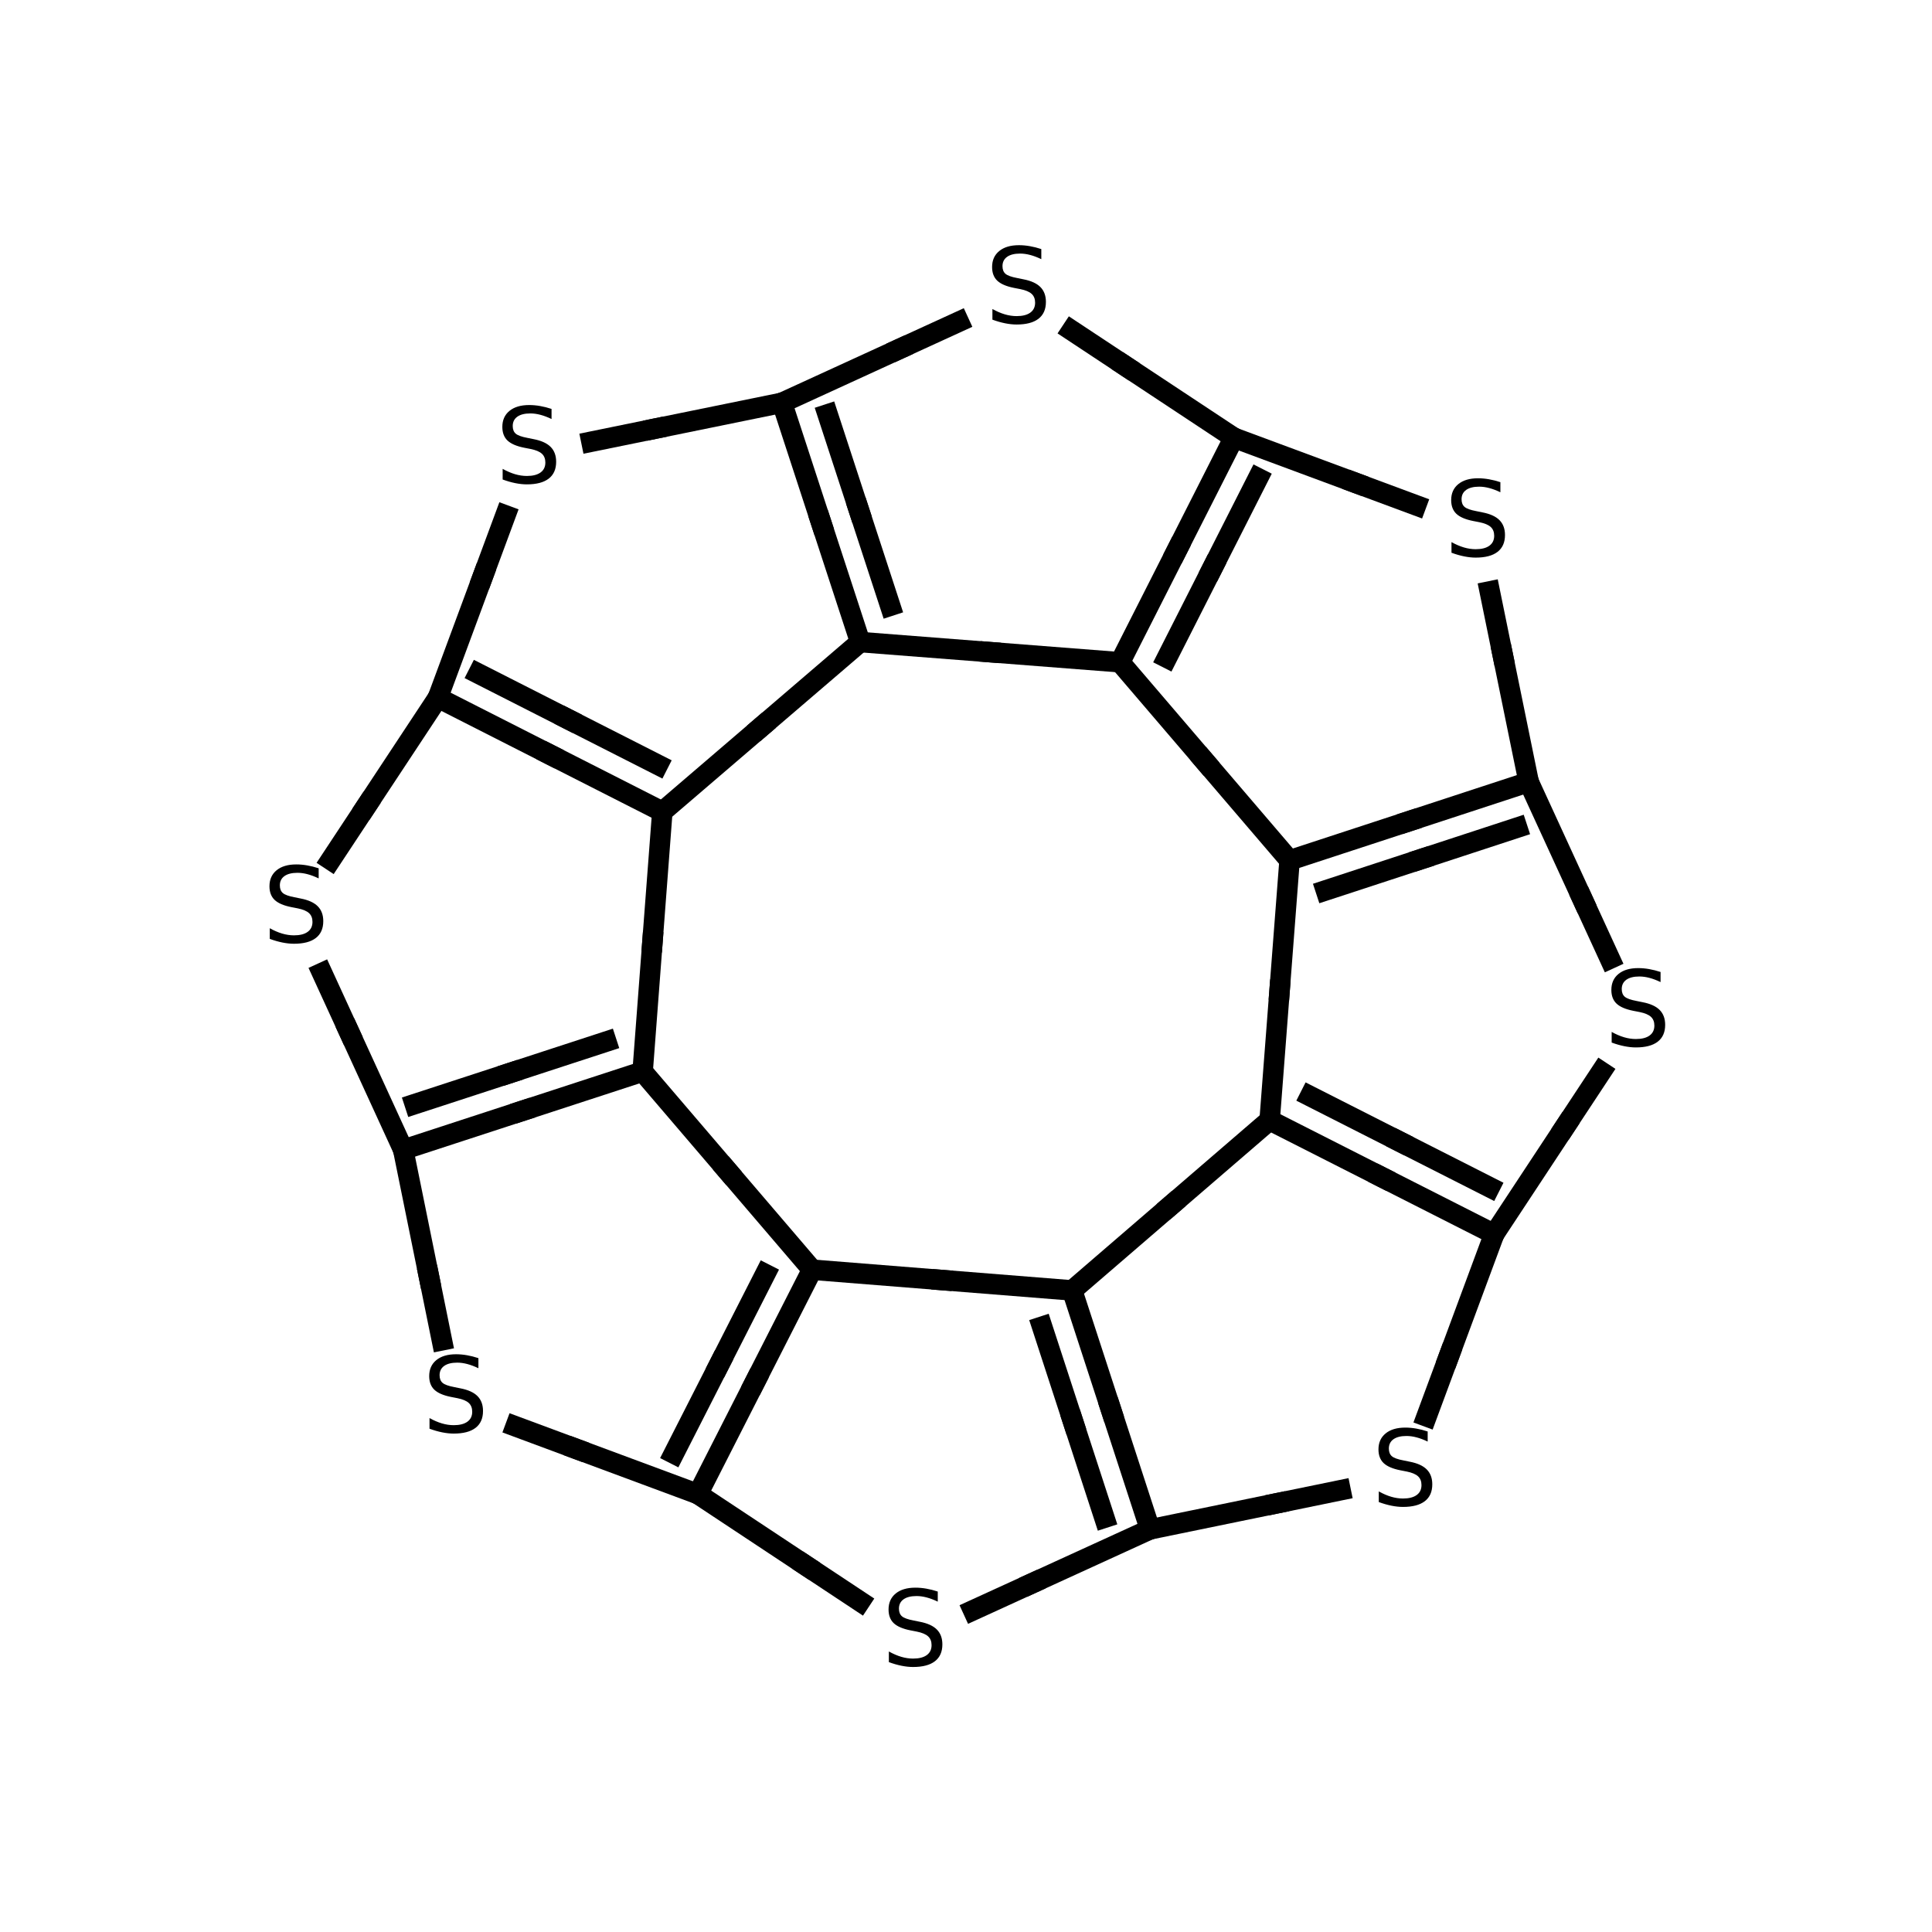 <?xml version="1.0" encoding="utf-8" standalone="no"?>
<!DOCTYPE svg PUBLIC "-//W3C//DTD SVG 1.1//EN"
  "http://www.w3.org/Graphics/SVG/1.1/DTD/svg11.dtd">
<svg height="188.64pt" version="1.1" viewBox="0 0 188.64 188.64" width="188.64pt" xmlns="http://www.w3.org/2000/svg" xmlns:xlink="http://www.w3.org/1999/xlink">
 <defs>
  <style type="text/css">*{stroke-linecap:butt;stroke-linejoin:round;}</style>
 </defs>
 <g id="figure_1">
  <g id="patch_1">
   <path d="M 0 188.64 
L 188.64 188.64 
L 188.64 0 
L 0 0 
z
" style="fill:#ffffff;"/>
  </g>
  <g id="axes_1">
   <g id="line2d_1">
    <path clip-path="url(#pab8c34daf0)" d="M 125.913 84.003 
L 137.587 80.179 
" style="fill:none;stroke:#000000;stroke-linecap:square;stroke-width:2;"/>
   </g>
   <g id="line2d_2">
    <path clip-path="url(#pab8c34daf0)" d="M 149.261 76.354 
L 137.587 80.179 
" style="fill:none;stroke:#000000;stroke-linecap:square;stroke-width:2;"/>
   </g>
   <g id="line2d_3">
    <path clip-path="url(#pab8c34daf0)" d="M 129.458 86.931 
L 138.797 83.871 
" style="fill:none;stroke:#000000;stroke-linecap:square;stroke-width:2;"/>
   </g>
   <g id="line2d_4">
    <path clip-path="url(#pab8c34daf0)" d="M 148.136 80.811 
L 138.797 83.871 
" style="fill:none;stroke:#000000;stroke-linecap:square;stroke-width:2;"/>
   </g>
   <g id="line2d_5">
    <path clip-path="url(#pab8c34daf0)" d="M 145.459 57.743 
L 146.726 63.947 
" style="fill:none;stroke:#000000;stroke-linecap:square;stroke-width:2;"/>
   </g>
   <g id="line2d_6">
    <path clip-path="url(#pab8c34daf0)" d="M 149.261 76.354 
L 146.726 63.947 
" style="fill:none;stroke:#000000;stroke-linecap:square;stroke-width:2;"/>
   </g>
   <g id="line2d_7">
    <path clip-path="url(#pab8c34daf0)" d="M 120.476 42.741 
L 132.334 47.14 
" style="fill:none;stroke:#000000;stroke-linecap:square;stroke-width:2;"/>
   </g>
   <g id="line2d_8">
    <path clip-path="url(#pab8c34daf0)" d="M 138.263 49.34 
L 132.334 47.14 
" style="fill:none;stroke:#000000;stroke-linecap:square;stroke-width:2;"/>
   </g>
   <g id="line2d_9">
    <path clip-path="url(#pab8c34daf0)" d="M 109.363 64.663 
L 114.92 53.702 
" style="fill:none;stroke:#000000;stroke-linecap:square;stroke-width:2;"/>
   </g>
   <g id="line2d_10">
    <path clip-path="url(#pab8c34daf0)" d="M 120.476 42.741 
L 114.92 53.702 
" style="fill:none;stroke:#000000;stroke-linecap:square;stroke-width:2;"/>
   </g>
   <g id="line2d_11">
    <path clip-path="url(#pab8c34daf0)" d="M 113.94 64.227 
L 118.385 55.458 
" style="fill:none;stroke:#000000;stroke-linecap:square;stroke-width:2;"/>
   </g>
   <g id="line2d_12">
    <path clip-path="url(#pab8c34daf0)" d="M 122.83 46.69 
L 118.385 55.458 
" style="fill:none;stroke:#000000;stroke-linecap:square;stroke-width:2;"/>
   </g>
   <g id="line2d_13">
    <path clip-path="url(#pab8c34daf0)" d="M 109.363 64.663 
L 117.638 74.333 
" style="fill:none;stroke:#000000;stroke-linecap:square;stroke-width:2;"/>
   </g>
   <g id="line2d_14">
    <path clip-path="url(#pab8c34daf0)" d="M 125.913 84.003 
L 117.638 74.333 
" style="fill:none;stroke:#000000;stroke-linecap:square;stroke-width:2;"/>
   </g>
   <g id="line2d_15">
    <path clip-path="url(#pab8c34daf0)" d="M 83.989 62.691 
L 96.676 63.677 
" style="fill:none;stroke:#000000;stroke-linecap:square;stroke-width:2;"/>
   </g>
   <g id="line2d_16">
    <path clip-path="url(#pab8c34daf0)" d="M 109.363 64.663 
L 96.676 63.677 
" style="fill:none;stroke:#000000;stroke-linecap:square;stroke-width:2;"/>
   </g>
   <g id="line2d_17">
    <path clip-path="url(#pab8c34daf0)" d="M 76.354 39.326 
L 80.171 51.009 
" style="fill:none;stroke:#000000;stroke-linecap:square;stroke-width:2;"/>
   </g>
   <g id="line2d_18">
    <path clip-path="url(#pab8c34daf0)" d="M 83.989 62.691 
L 80.171 51.009 
" style="fill:none;stroke:#000000;stroke-linecap:square;stroke-width:2;"/>
   </g>
   <g id="line2d_19">
    <path clip-path="url(#pab8c34daf0)" d="M 80.811 40.456 
L 83.865 49.802 
" style="fill:none;stroke:#000000;stroke-linecap:square;stroke-width:2;"/>
   </g>
   <g id="line2d_20">
    <path clip-path="url(#pab8c34daf0)" d="M 86.919 59.148 
L 83.865 49.802 
" style="fill:none;stroke:#000000;stroke-linecap:square;stroke-width:2;"/>
   </g>
   <g id="line2d_21">
    <path clip-path="url(#pab8c34daf0)" d="M 76.354 39.326 
L 87.86 34.053 
" style="fill:none;stroke:#000000;stroke-linecap:square;stroke-width:2;"/>
   </g>
   <g id="line2d_22">
    <path clip-path="url(#pab8c34daf0)" d="M 93.614 31.417 
L 87.86 34.053 
" style="fill:none;stroke:#000000;stroke-linecap:square;stroke-width:2;"/>
   </g>
   <g id="line2d_23">
    <path clip-path="url(#pab8c34daf0)" d="M 104.644 32.271 
L 109.921 35.761 
" style="fill:none;stroke:#000000;stroke-linecap:square;stroke-width:2;"/>
   </g>
   <g id="line2d_24">
    <path clip-path="url(#pab8c34daf0)" d="M 120.476 42.741 
L 109.921 35.761 
" style="fill:none;stroke:#000000;stroke-linecap:square;stroke-width:2;"/>
   </g>
   <g id="line2d_25">
    <path clip-path="url(#pab8c34daf0)" d="M 57.749 43.123 
L 63.95 41.857 
" style="fill:none;stroke:#000000;stroke-linecap:square;stroke-width:2;"/>
   </g>
   <g id="line2d_26">
    <path clip-path="url(#pab8c34daf0)" d="M 76.354 39.326 
L 63.95 41.857 
" style="fill:none;stroke:#000000;stroke-linecap:square;stroke-width:2;"/>
   </g>
   <g id="line2d_27">
    <path clip-path="url(#pab8c34daf0)" d="M 42.756 68.121 
L 47.151 56.255 
" style="fill:none;stroke:#000000;stroke-linecap:square;stroke-width:2;"/>
   </g>
   <g id="line2d_28">
    <path clip-path="url(#pab8c34daf0)" d="M 49.349 50.322 
L 47.151 56.255 
" style="fill:none;stroke:#000000;stroke-linecap:square;stroke-width:2;"/>
   </g>
   <g id="line2d_29">
    <path clip-path="url(#pab8c34daf0)" d="M 42.756 68.121 
L 53.713 73.687 
" style="fill:none;stroke:#000000;stroke-linecap:square;stroke-width:2;"/>
   </g>
   <g id="line2d_30">
    <path clip-path="url(#pab8c34daf0)" d="M 64.669 79.254 
L 53.713 73.687 
" style="fill:none;stroke:#000000;stroke-linecap:square;stroke-width:2;"/>
   </g>
   <g id="line2d_31">
    <path clip-path="url(#pab8c34daf0)" d="M 46.707 65.77 
L 55.472 70.223 
" style="fill:none;stroke:#000000;stroke-linecap:square;stroke-width:2;"/>
   </g>
   <g id="line2d_32">
    <path clip-path="url(#pab8c34daf0)" d="M 64.238 74.676 
L 55.472 70.223 
" style="fill:none;stroke:#000000;stroke-linecap:square;stroke-width:2;"/>
   </g>
   <g id="line2d_33">
    <path clip-path="url(#pab8c34daf0)" d="M 64.669 79.254 
L 74.329 70.973 
" style="fill:none;stroke:#000000;stroke-linecap:square;stroke-width:2;"/>
   </g>
   <g id="line2d_34">
    <path clip-path="url(#pab8c34daf0)" d="M 83.989 62.691 
L 74.329 70.973 
" style="fill:none;stroke:#000000;stroke-linecap:square;stroke-width:2;"/>
   </g>
   <g id="line2d_35">
    <path clip-path="url(#pab8c34daf0)" d="M 62.746 104.628 
L 63.707 91.941 
" style="fill:none;stroke:#000000;stroke-linecap:square;stroke-width:2;"/>
   </g>
   <g id="line2d_36">
    <path clip-path="url(#pab8c34daf0)" d="M 64.669 79.254 
L 63.707 91.941 
" style="fill:none;stroke:#000000;stroke-linecap:square;stroke-width:2;"/>
   </g>
   <g id="line2d_37">
    <path clip-path="url(#pab8c34daf0)" d="M 39.369 112.259 
L 51.057 108.443 
" style="fill:none;stroke:#000000;stroke-linecap:square;stroke-width:2;"/>
   </g>
   <g id="line2d_38">
    <path clip-path="url(#pab8c34daf0)" d="M 62.746 104.628 
L 51.057 108.443 
" style="fill:none;stroke:#000000;stroke-linecap:square;stroke-width:2;"/>
   </g>
   <g id="line2d_39">
    <path clip-path="url(#pab8c34daf0)" d="M 40.501 107.802 
L 49.851 104.75 
" style="fill:none;stroke:#000000;stroke-linecap:square;stroke-width:2;"/>
   </g>
   <g id="line2d_40">
    <path clip-path="url(#pab8c34daf0)" d="M 59.202 101.697 
L 49.851 104.75 
" style="fill:none;stroke:#000000;stroke-linecap:square;stroke-width:2;"/>
   </g>
   <g id="line2d_41">
    <path clip-path="url(#pab8c34daf0)" d="M 31.449 94.997 
L 34.089 100.751 
" style="fill:none;stroke:#000000;stroke-linecap:square;stroke-width:2;"/>
   </g>
   <g id="line2d_42">
    <path clip-path="url(#pab8c34daf0)" d="M 39.369 112.259 
L 34.089 100.751 
" style="fill:none;stroke:#000000;stroke-linecap:square;stroke-width:2;"/>
   </g>
   <g id="line2d_43">
    <path clip-path="url(#pab8c34daf0)" d="M 32.296 83.962 
L 35.782 78.682 
" style="fill:none;stroke:#000000;stroke-linecap:square;stroke-width:2;"/>
   </g>
   <g id="line2d_44">
    <path clip-path="url(#pab8c34daf0)" d="M 42.756 68.121 
L 35.782 78.682 
" style="fill:none;stroke:#000000;stroke-linecap:square;stroke-width:2;"/>
   </g>
   <g id="line2d_45">
    <path clip-path="url(#pab8c34daf0)" d="M 39.369 112.259 
L 41.888 124.664 
" style="fill:none;stroke:#000000;stroke-linecap:square;stroke-width:2;"/>
   </g>
   <g id="line2d_46">
    <path clip-path="url(#pab8c34daf0)" d="M 43.147 130.867 
L 41.888 124.664 
" style="fill:none;stroke:#000000;stroke-linecap:square;stroke-width:2;"/>
   </g>
   <g id="line2d_47">
    <path clip-path="url(#pab8c34daf0)" d="M 50.341 139.272 
L 56.276 141.476 
" style="fill:none;stroke:#000000;stroke-linecap:square;stroke-width:2;"/>
   </g>
   <g id="line2d_48">
    <path clip-path="url(#pab8c34daf0)" d="M 68.145 145.882 
L 56.276 141.476 
" style="fill:none;stroke:#000000;stroke-linecap:square;stroke-width:2;"/>
   </g>
   <g id="line2d_49">
    <path clip-path="url(#pab8c34daf0)" d="M 68.145 145.882 
L 73.72 134.928 
" style="fill:none;stroke:#000000;stroke-linecap:square;stroke-width:2;"/>
   </g>
   <g id="line2d_50">
    <path clip-path="url(#pab8c34daf0)" d="M 79.295 123.974 
L 73.72 134.928 
" style="fill:none;stroke:#000000;stroke-linecap:square;stroke-width:2;"/>
   </g>
   <g id="line2d_51">
    <path clip-path="url(#pab8c34daf0)" d="M 65.797 141.929 
L 70.257 133.166 
" style="fill:none;stroke:#000000;stroke-linecap:square;stroke-width:2;"/>
   </g>
   <g id="line2d_52">
    <path clip-path="url(#pab8c34daf0)" d="M 74.717 124.402 
L 70.257 133.166 
" style="fill:none;stroke:#000000;stroke-linecap:square;stroke-width:2;"/>
   </g>
   <g id="line2d_53">
    <path clip-path="url(#pab8c34daf0)" d="M 62.746 104.628 
L 71.02 114.301 
" style="fill:none;stroke:#000000;stroke-linecap:square;stroke-width:2;"/>
   </g>
   <g id="line2d_54">
    <path clip-path="url(#pab8c34daf0)" d="M 79.295 123.974 
L 71.02 114.301 
" style="fill:none;stroke:#000000;stroke-linecap:square;stroke-width:2;"/>
   </g>
   <g id="line2d_55">
    <path clip-path="url(#pab8c34daf0)" d="M 79.295 123.974 
L 91.991 124.985 
" style="fill:none;stroke:#000000;stroke-linecap:square;stroke-width:2;"/>
   </g>
   <g id="line2d_56">
    <path clip-path="url(#pab8c34daf0)" d="M 104.686 125.997 
L 91.991 124.985 
" style="fill:none;stroke:#000000;stroke-linecap:square;stroke-width:2;"/>
   </g>
   <g id="line2d_57">
    <path clip-path="url(#pab8c34daf0)" d="M 104.686 125.997 
L 108.487 137.661 
" style="fill:none;stroke:#000000;stroke-linecap:square;stroke-width:2;"/>
   </g>
   <g id="line2d_58">
    <path clip-path="url(#pab8c34daf0)" d="M 112.288 149.326 
L 108.487 137.661 
" style="fill:none;stroke:#000000;stroke-linecap:square;stroke-width:2;"/>
   </g>
   <g id="line2d_59">
    <path clip-path="url(#pab8c34daf0)" d="M 101.752 129.534 
L 104.793 138.865 
" style="fill:none;stroke:#000000;stroke-linecap:square;stroke-width:2;"/>
   </g>
   <g id="line2d_60">
    <path clip-path="url(#pab8c34daf0)" d="M 107.833 148.196 
L 104.793 138.865 
" style="fill:none;stroke:#000000;stroke-linecap:square;stroke-width:2;"/>
   </g>
   <g id="line2d_61">
    <path clip-path="url(#pab8c34daf0)" d="M 95.014 157.226 
L 100.772 154.593 
" style="fill:none;stroke:#000000;stroke-linecap:square;stroke-width:2;"/>
   </g>
   <g id="line2d_62">
    <path clip-path="url(#pab8c34daf0)" d="M 112.288 149.326 
L 100.772 154.593 
" style="fill:none;stroke:#000000;stroke-linecap:square;stroke-width:2;"/>
   </g>
   <g id="line2d_63">
    <path clip-path="url(#pab8c34daf0)" d="M 68.145 145.882 
L 78.701 152.871 
" style="fill:none;stroke:#000000;stroke-linecap:square;stroke-width:2;"/>
   </g>
   <g id="line2d_64">
    <path clip-path="url(#pab8c34daf0)" d="M 83.979 156.365 
L 78.701 152.871 
" style="fill:none;stroke:#000000;stroke-linecap:square;stroke-width:2;"/>
   </g>
   <g id="line2d_65">
    <path clip-path="url(#pab8c34daf0)" d="M 112.288 149.326 
L 124.69 146.778 
" style="fill:none;stroke:#000000;stroke-linecap:square;stroke-width:2;"/>
   </g>
   <g id="line2d_66">
    <path clip-path="url(#pab8c34daf0)" d="M 130.891 145.505 
L 124.69 146.778 
" style="fill:none;stroke:#000000;stroke-linecap:square;stroke-width:2;"/>
   </g>
   <g id="line2d_67">
    <path clip-path="url(#pab8c34daf0)" d="M 139.292 138.299 
L 141.491 132.366 
" style="fill:none;stroke:#000000;stroke-linecap:square;stroke-width:2;"/>
   </g>
   <g id="line2d_68">
    <path clip-path="url(#pab8c34daf0)" d="M 145.89 120.501 
L 141.491 132.366 
" style="fill:none;stroke:#000000;stroke-linecap:square;stroke-width:2;"/>
   </g>
   <g id="line2d_69">
    <path clip-path="url(#pab8c34daf0)" d="M 123.967 109.381 
L 134.928 114.941 
" style="fill:none;stroke:#000000;stroke-linecap:square;stroke-width:2;"/>
   </g>
   <g id="line2d_70">
    <path clip-path="url(#pab8c34daf0)" d="M 145.89 120.501 
L 134.928 114.941 
" style="fill:none;stroke:#000000;stroke-linecap:square;stroke-width:2;"/>
   </g>
   <g id="line2d_71">
    <path clip-path="url(#pab8c34daf0)" d="M 127.917 107.028 
L 136.686 111.476 
" style="fill:none;stroke:#000000;stroke-linecap:square;stroke-width:2;"/>
   </g>
   <g id="line2d_72">
    <path clip-path="url(#pab8c34daf0)" d="M 145.455 115.924 
L 136.686 111.476 
" style="fill:none;stroke:#000000;stroke-linecap:square;stroke-width:2;"/>
   </g>
   <g id="line2d_73">
    <path clip-path="url(#pab8c34daf0)" d="M 123.967 109.381 
L 124.94 96.692 
" style="fill:none;stroke:#000000;stroke-linecap:square;stroke-width:2;"/>
   </g>
   <g id="line2d_74">
    <path clip-path="url(#pab8c34daf0)" d="M 125.913 84.003 
L 124.94 96.692 
" style="fill:none;stroke:#000000;stroke-linecap:square;stroke-width:2;"/>
   </g>
   <g id="line2d_75">
    <path clip-path="url(#pab8c34daf0)" d="M 104.686 125.997 
L 114.326 117.689 
" style="fill:none;stroke:#000000;stroke-linecap:square;stroke-width:2;"/>
   </g>
   <g id="line2d_76">
    <path clip-path="url(#pab8c34daf0)" d="M 123.967 109.381 
L 114.326 117.689 
" style="fill:none;stroke:#000000;stroke-linecap:square;stroke-width:2;"/>
   </g>
   <g id="line2d_77">
    <path clip-path="url(#pab8c34daf0)" d="M 145.89 120.501 
L 152.86 109.933 
" style="fill:none;stroke:#000000;stroke-linecap:square;stroke-width:2;"/>
   </g>
   <g id="line2d_78">
    <path clip-path="url(#pab8c34daf0)" d="M 156.346 104.649 
L 152.86 109.933 
" style="fill:none;stroke:#000000;stroke-linecap:square;stroke-width:2;"/>
   </g>
   <g id="line2d_79">
    <path clip-path="url(#pab8c34daf0)" d="M 149.261 76.354 
L 154.546 87.86 
" style="fill:none;stroke:#000000;stroke-linecap:square;stroke-width:2;"/>
   </g>
   <g id="line2d_80">
    <path clip-path="url(#pab8c34daf0)" d="M 157.188 93.612 
L 154.546 87.86 
" style="fill:none;stroke:#000000;stroke-linecap:square;stroke-width:2;"/>
   </g>
   <g id="text_1">
    <!-- S -->
    <g transform="translate(141.017 54.299)scale(0.1 -0.1)">
     <defs>
      <path d="M 3425 4513 
L 3425 3897 
Q 3066 4069 2747 4153 
Q 2428 4238 2131 4238 
Q 1616 4238 1336 4038 
Q 1056 3838 1056 3469 
Q 1056 3159 1242 3001 
Q 1428 2844 1947 2747 
L 2328 2669 
Q 3034 2534 3370 2195 
Q 3706 1856 3706 1288 
Q 3706 609 3251 259 
Q 2797 -91 1919 -91 
Q 1588 -91 1214 -16 
Q 841 59 441 206 
L 441 856 
Q 825 641 1194 531 
Q 1563 422 1919 422 
Q 2459 422 2753 634 
Q 3047 847 3047 1241 
Q 3047 1584 2836 1778 
Q 2625 1972 2144 2069 
L 1759 2144 
Q 1053 2284 737 2584 
Q 422 2884 422 3419 
Q 422 4038 858 4394 
Q 1294 4750 2059 4750 
Q 2388 4750 2728 4690 
Q 3069 4631 3425 4513 
z
" id="DejaVuSans-53" transform="scale(0.016)"/>
     </defs>
     <use xlink:href="#DejaVuSans-53"/>
    </g>
   </g>
   <g id="text_2">
    <!-- S -->
    <g transform="translate(96.193 31.54)scale(0.1 -0.1)">
     <use xlink:href="#DejaVuSans-53"/>
    </g>
   </g>
   <g id="text_3">
    <!-- S -->
    <g transform="translate(48.373 47.148)scale(0.1 -0.1)">
     <use xlink:href="#DejaVuSans-53"/>
    </g>
   </g>
   <g id="text_4">
    <!-- S -->
    <g transform="translate(25.635 92.002)scale(0.1 -0.1)">
     <use xlink:href="#DejaVuSans-53"/>
    </g>
   </g>
   <g id="text_5">
    <!-- S -->
    <g transform="translate(41.232 139.829)scale(0.1 -0.1)">
     <use xlink:href="#DejaVuSans-53"/>
    </g>
   </g>
   <g id="text_6">
    <!-- S -->
    <g transform="translate(86.083 162.619)scale(0.1 -0.1)">
     <use xlink:href="#DejaVuSans-53"/>
    </g>
   </g>
   <g id="text_7">
    <!-- S -->
    <g transform="translate(133.918 146.99)scale(0.1 -0.1)">
     <use xlink:href="#DejaVuSans-53"/>
    </g>
   </g>
   <g id="text_8">
    <!-- S -->
    <g transform="translate(156.657 102.125)scale(0.1 -0.1)">
     <use xlink:href="#DejaVuSans-53"/>
    </g>
   </g>
  </g>
 </g>
 <defs>
  <clipPath id="pab8c34daf0">
   <rect height="188.64" width="188.583" x="0.029" y="0"/>
  </clipPath>
 </defs>
</svg>
